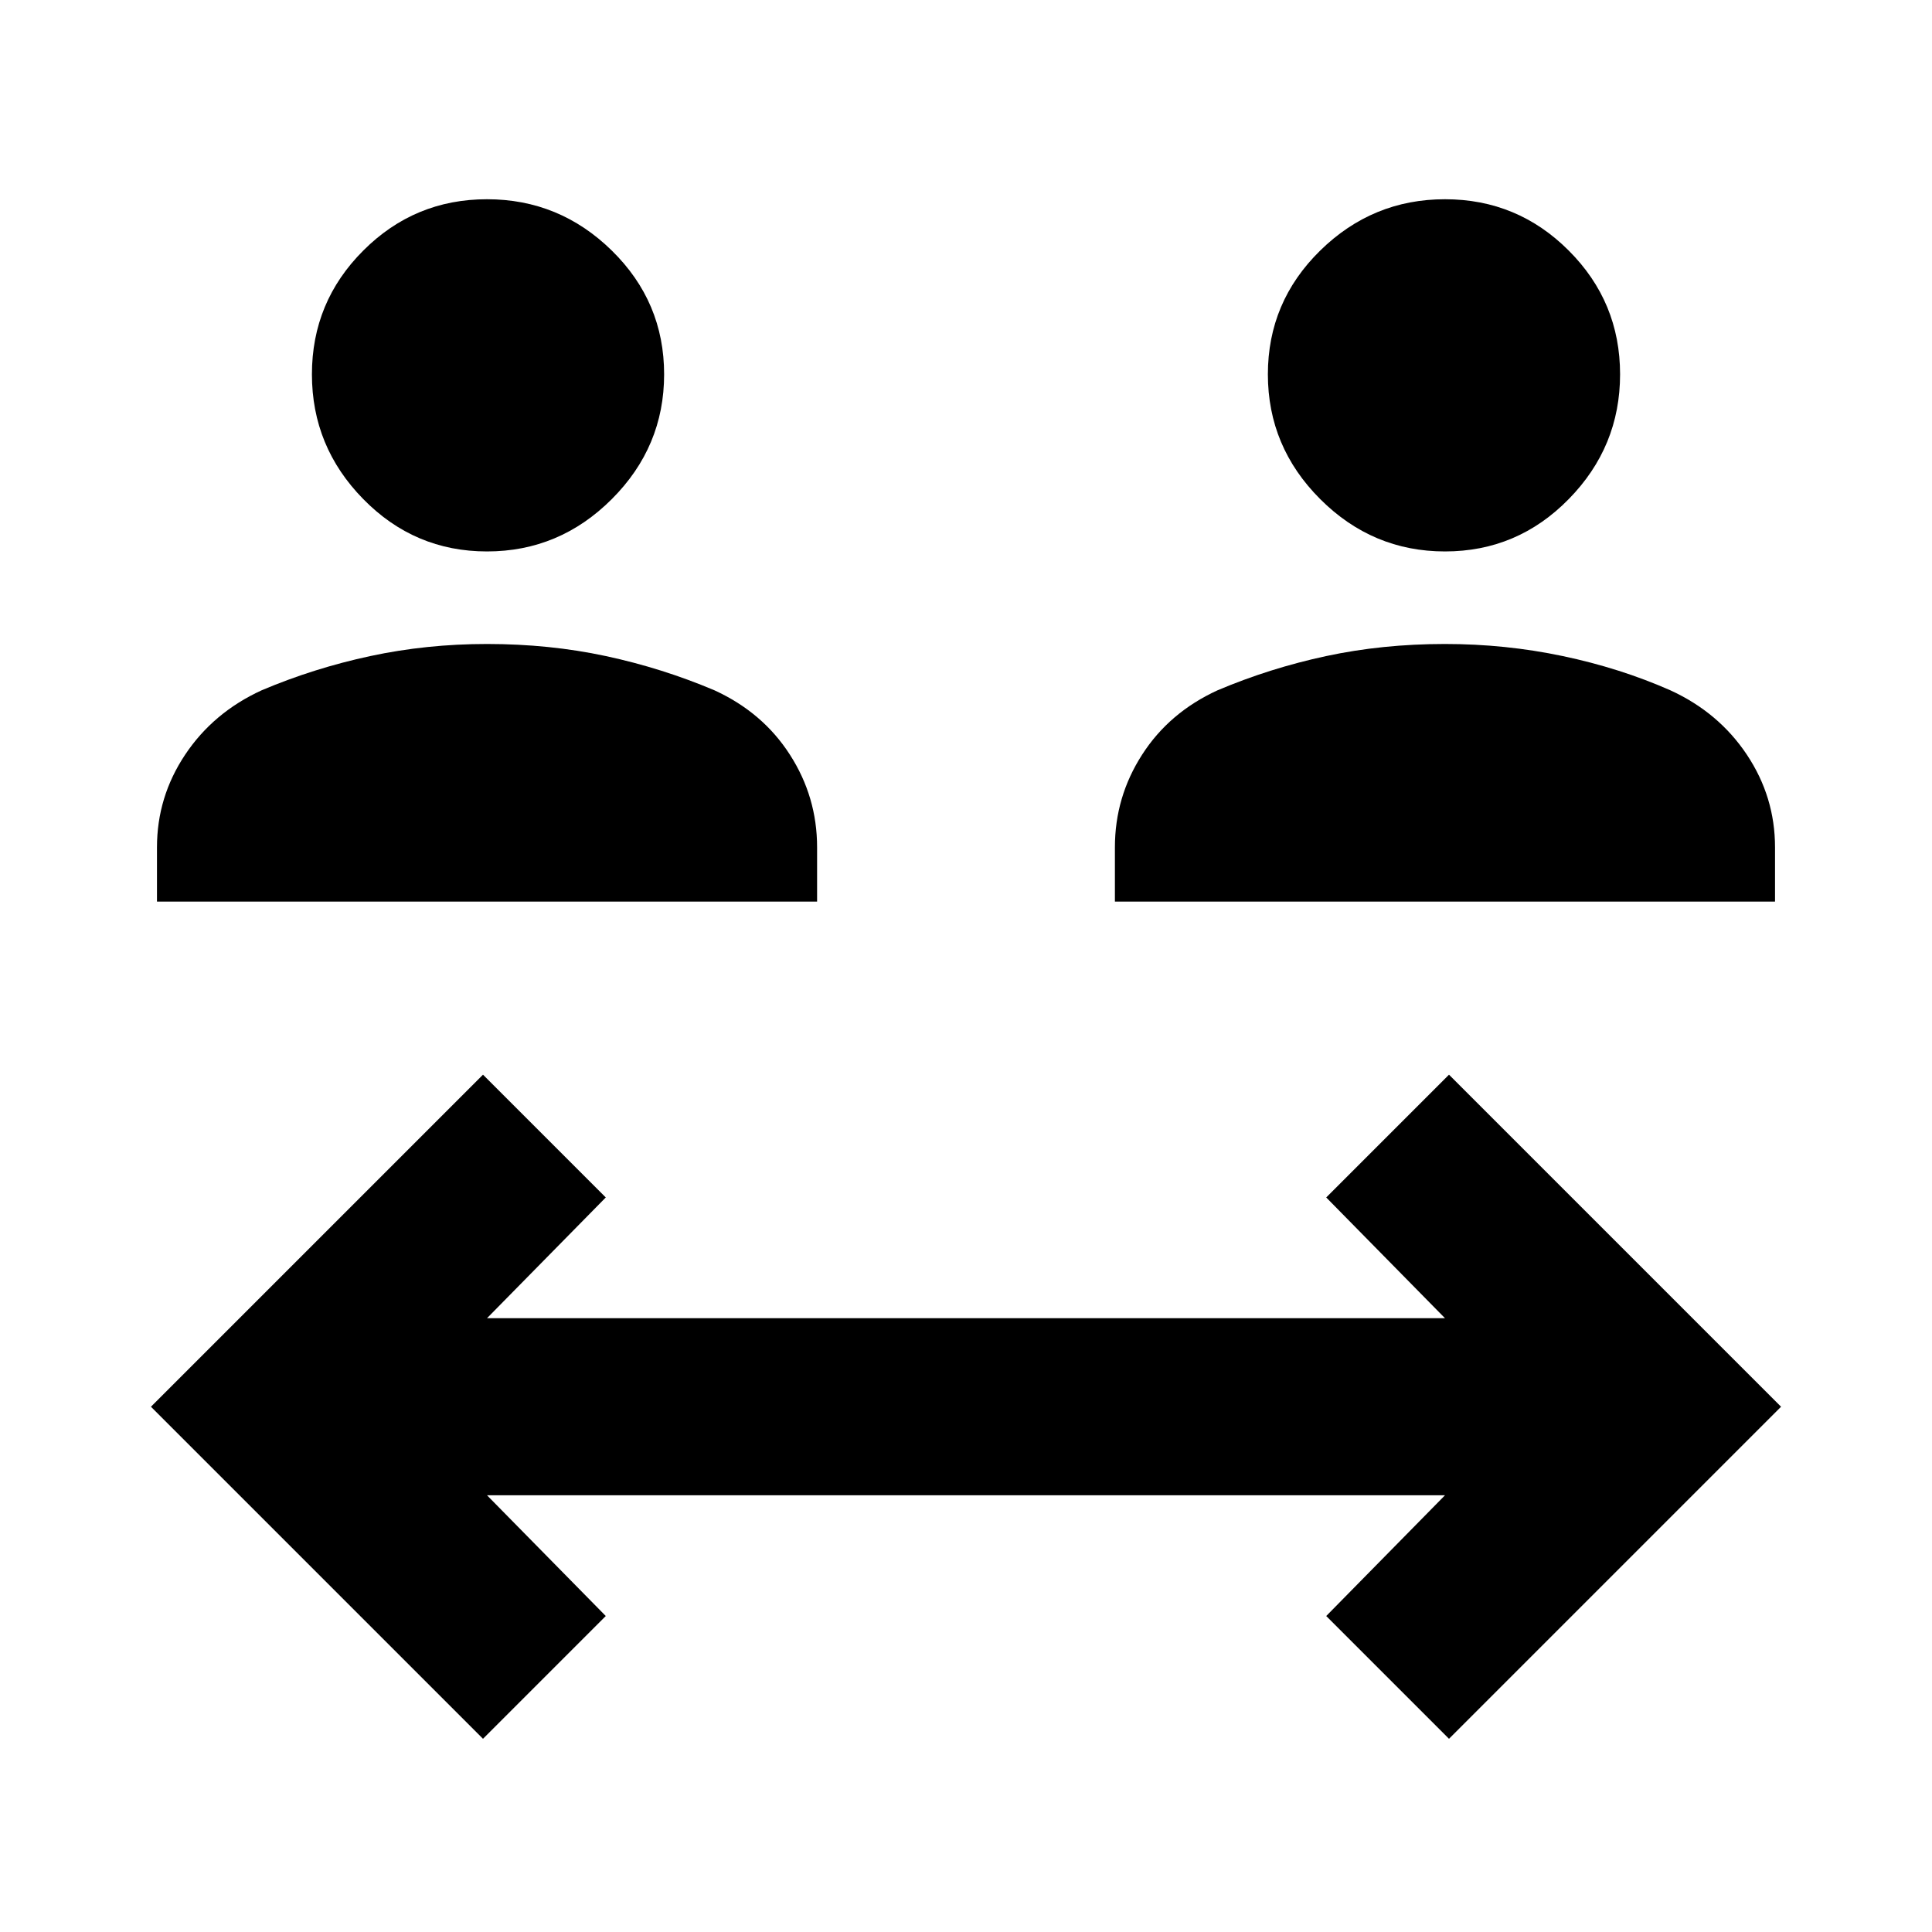 <svg xmlns="http://www.w3.org/2000/svg" height="40" width="40"><path d="M10.083 11.417q-1.5 0-2.562-1.084Q6.458 9.25 6.458 7.75q0-1.5 1.063-2.562 1.062-1.063 2.562-1.063 1.5 0 2.584 1.063Q13.75 6.25 13.75 7.75q0 1.5-1.083 2.583-1.084 1.084-2.584 1.084Zm-6.833 7.25v-1.125q0-1.042.583-1.917.584-.875 1.584-1.333 1.083-.459 2.25-.709 1.166-.25 2.416-.25 1.292 0 2.459.25 1.166.25 2.25.709 1 .458 1.562 1.333.563.875.563 1.917v1.125Zm26.667-7.25q-1.5 0-2.584-1.084Q26.25 9.25 26.25 7.75q0-1.5 1.083-2.562 1.084-1.063 2.584-1.063t2.562 1.063q1.063 1.062 1.063 2.562 0 1.5-1.063 2.583-1.062 1.084-2.562 1.084Zm-6.834 7.25v-1.125q0-1.042.563-1.917.562-.875 1.562-1.333 1.084-.459 2.25-.709 1.167-.25 2.459-.25 1.25 0 2.437.25 1.188.25 2.229.709 1 .458 1.584 1.333.583.875.583 1.917v1.125ZM10 36l-6.875-6.875L10 22.25l2.542 2.542-2.459 2.5h19.834l-2.459-2.5L30 22.25l6.875 6.875L30 36l-2.542-2.542 2.459-2.5H10.083l2.459 2.5Z"/></svg>